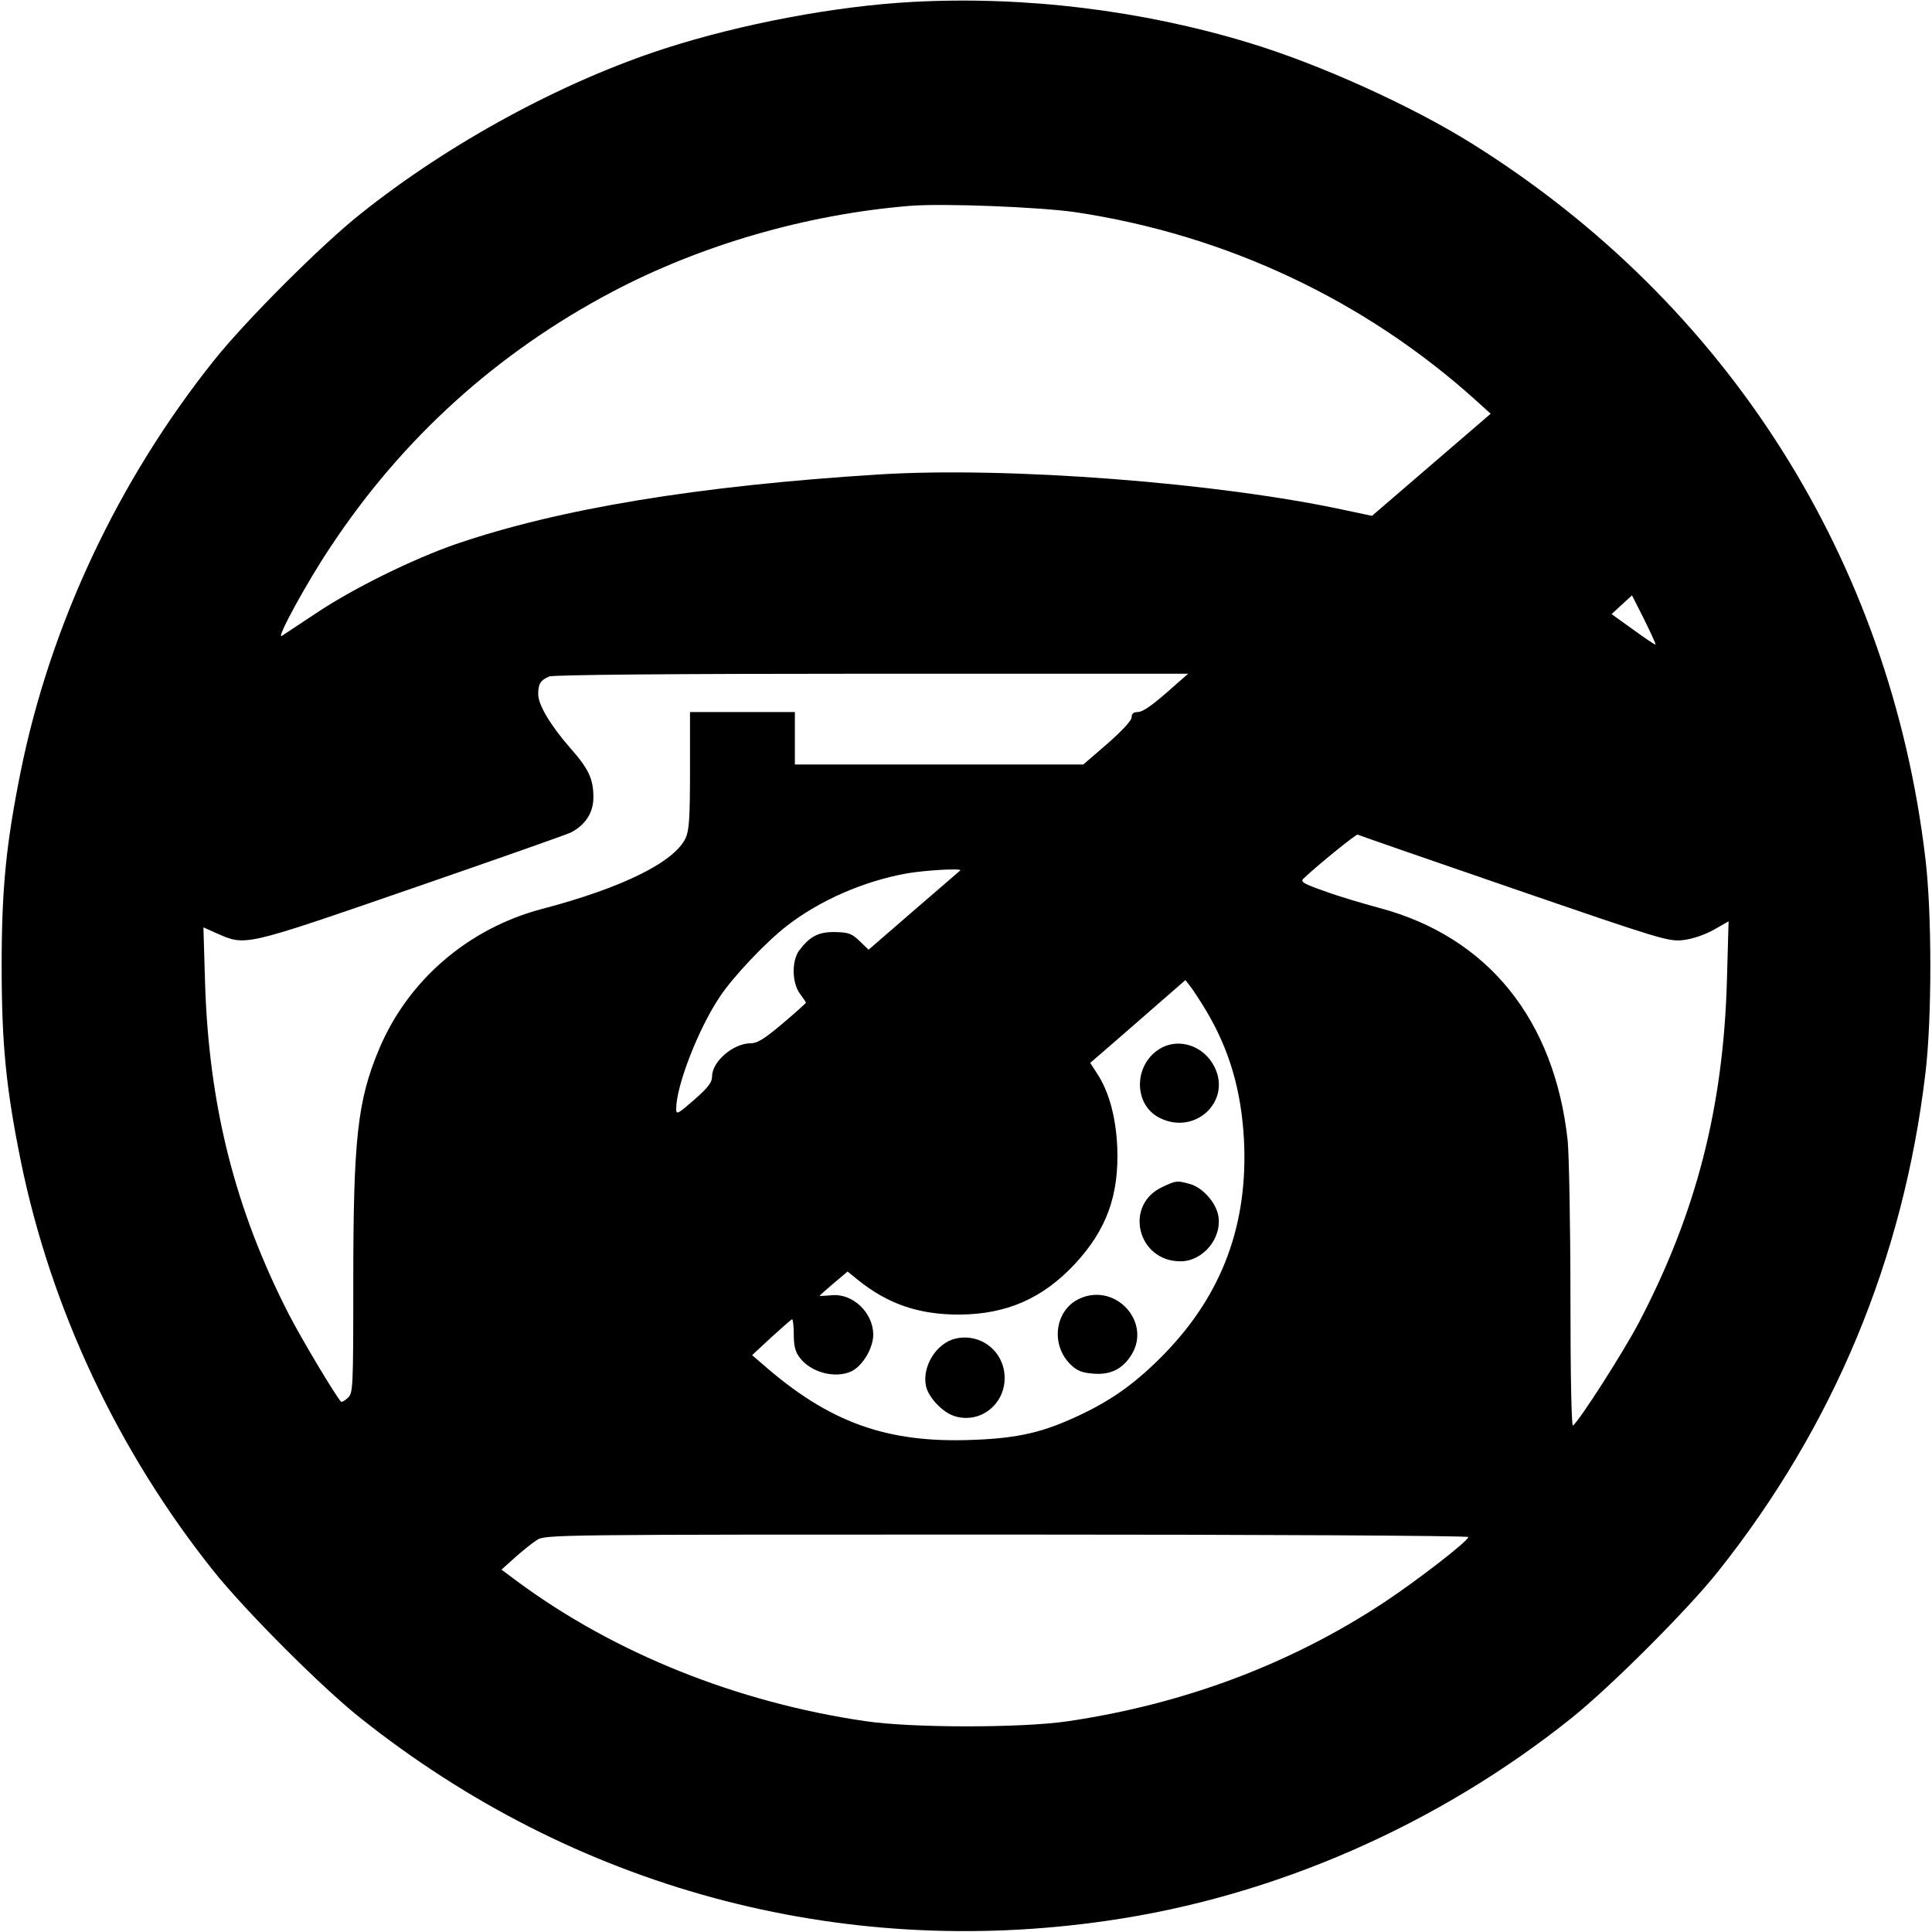 <?xml version="1.0" standalone="no"?>
<!DOCTYPE svg PUBLIC "-//W3C//DTD SVG 20010904//EN"
 "http://www.w3.org/TR/2001/REC-SVG-20010904/DTD/svg10.dtd">
<svg version="1.0" xmlns="http://www.w3.org/2000/svg"
 width="700pt" height="700pt" viewBox="0 0 700 700"
 preserveAspectRatio="xMidYMid meet">
<g transform="translate(0,700) scale(0.1,-0.1)"
fill="#000000" stroke="none">
<path d="M3305 6993 c-277 -15 -618 -79 -897 -169 -371 -120 -782 -343 -1103
-600 -140 -111 -415 -386 -529 -529 -347 -434 -593 -957 -701 -1490 -53 -264
-69 -424 -69 -705 0 -282 16 -443 69 -705 109 -536 353 -1055 701 -1490 114
-142 388 -417 529 -529 773 -616 1734 -877 2708 -735 604 87 1196 346 1682
735 143 115 418 390 529 529 420 528 672 1134 752 1805 24 198 24 582 0 780
-128 1081 -717 2010 -1640 2588 -220 138 -556 290 -811 367 -388 118 -814 170
-1220 148z m593 -762 c545 -82 1048 -319 1451 -683 l52 -47 -215 -185 -215
-185 -90 19 c-462 101 -1227 160 -1696 131 -656 -41 -1159 -124 -1535 -253
-155 -54 -371 -160 -505 -250 -60 -40 -116 -77 -124 -82 -23 -14 93 198 177
323 260 393 603 703 1019 923 322 170 703 281 1078 312 121 10 473 -4 603 -23z
m2100 -1566 c-2 -2 -38 23 -81 54 l-78 56 37 34 37 34 44 -87 c24 -49 43 -89
41 -91z m-1733 -141 c-87 -78 -123 -104 -144 -104 -14 0 -21 -6 -21 -19 0 -12
-35 -49 -87 -95 l-88 -76 -522 0 -523 0 0 95 0 95 -190 0 -190 0 0 -211 c0
-175 -3 -217 -16 -246 -42 -87 -229 -180 -523 -257 -265 -71 -482 -257 -587
-506 -79 -188 -94 -325 -94 -850 0 -385 -1 -397 -20 -415 -11 -10 -22 -16 -24
-14 -19 19 -147 234 -190 318 -195 381 -289 756 -303 1199 l-6 202 47 -21
c107 -47 94 -50 703 160 304 105 566 197 582 205 53 28 81 72 81 127 0 67 -17
103 -84 179 -71 81 -116 156 -116 195 0 38 9 51 40 64 16 6 441 10 1170 10
l1145 0 -40 -35z m1219 -744 c538 -185 561 -192 615 -186 34 4 77 19 110 37
l54 31 -6 -214 c-13 -462 -112 -844 -318 -1238 -57 -109 -220 -363 -240 -375
-5 -4 -9 176 -9 465 0 260 -5 514 -10 568 -48 438 -289 737 -681 842 -63 17
-154 44 -202 62 -72 25 -86 33 -75 44 49 47 192 163 197 160 3 -2 257 -90 565
-196z m-2005 66 c-2 -2 -78 -67 -168 -145 l-164 -142 -32 31 c-28 27 -40 32
-89 33 -60 1 -91 -15 -130 -66 -28 -38 -27 -117 2 -157 12 -16 22 -31 22 -33
0 -2 -38 -36 -84 -75 -66 -56 -92 -72 -116 -72 -63 0 -140 -66 -140 -120 0
-22 -14 -40 -65 -85 -60 -52 -65 -55 -65 -32 0 82 79 287 157 404 47 72 169
201 246 260 118 91 276 160 430 188 66 12 206 20 196 11z m890 -506 c85 -142
128 -289 138 -467 16 -306 -77 -560 -286 -776 -99 -102 -185 -165 -302 -221
-136 -65 -227 -87 -396 -93 -311 -12 -520 63 -763 277 l-35 30 70 65 c39 35
72 65 75 65 3 0 6 -25 6 -55 0 -39 5 -62 20 -82 40 -55 128 -79 188 -52 42 20
81 86 80 136 -2 79 -76 148 -151 140 -24 -2 -43 -3 -43 -2 0 2 23 22 50 45
l51 43 37 -30 c109 -88 221 -126 367 -126 171 1 303 58 420 184 115 124 160
249 153 424 -5 108 -30 201 -74 267 l-24 37 103 89 c56 49 134 117 172 150
l70 61 17 -22 c10 -12 35 -51 57 -87z m951 -1909 c0 -14 -182 -155 -304 -236
-341 -225 -728 -370 -1151 -432 -168 -24 -562 -24 -730 1 -465 68 -908 246
-1259 505 l-59 44 49 44 c27 24 63 53 79 63 29 20 62 20 1703 20 928 0 1672
-4 1672 -9z"/>
<path d="M4202 3200 c-95 -58 -96 -202 -1 -250 127 -65 261 58 200 183 -38 78
-130 109 -199 67z"/>
<path d="M4213 2700 c-142 -64 -93 -270 64 -270 82 0 152 85 137 166 -9 48
-57 101 -102 114 -48 13 -50 13 -99 -10z"/>
<path d="M3914 2296 c-92 -40 -110 -168 -34 -241 23 -22 41 -29 82 -32 62 -5
106 17 138 69 72 118 -57 260 -186 204z"/>
<path d="M3462 2150 c-69 -16 -122 -101 -107 -172 9 -41 59 -94 101 -108 92
-31 184 39 184 137 0 96 -86 164 -178 143z"/>
</g>
</svg>
